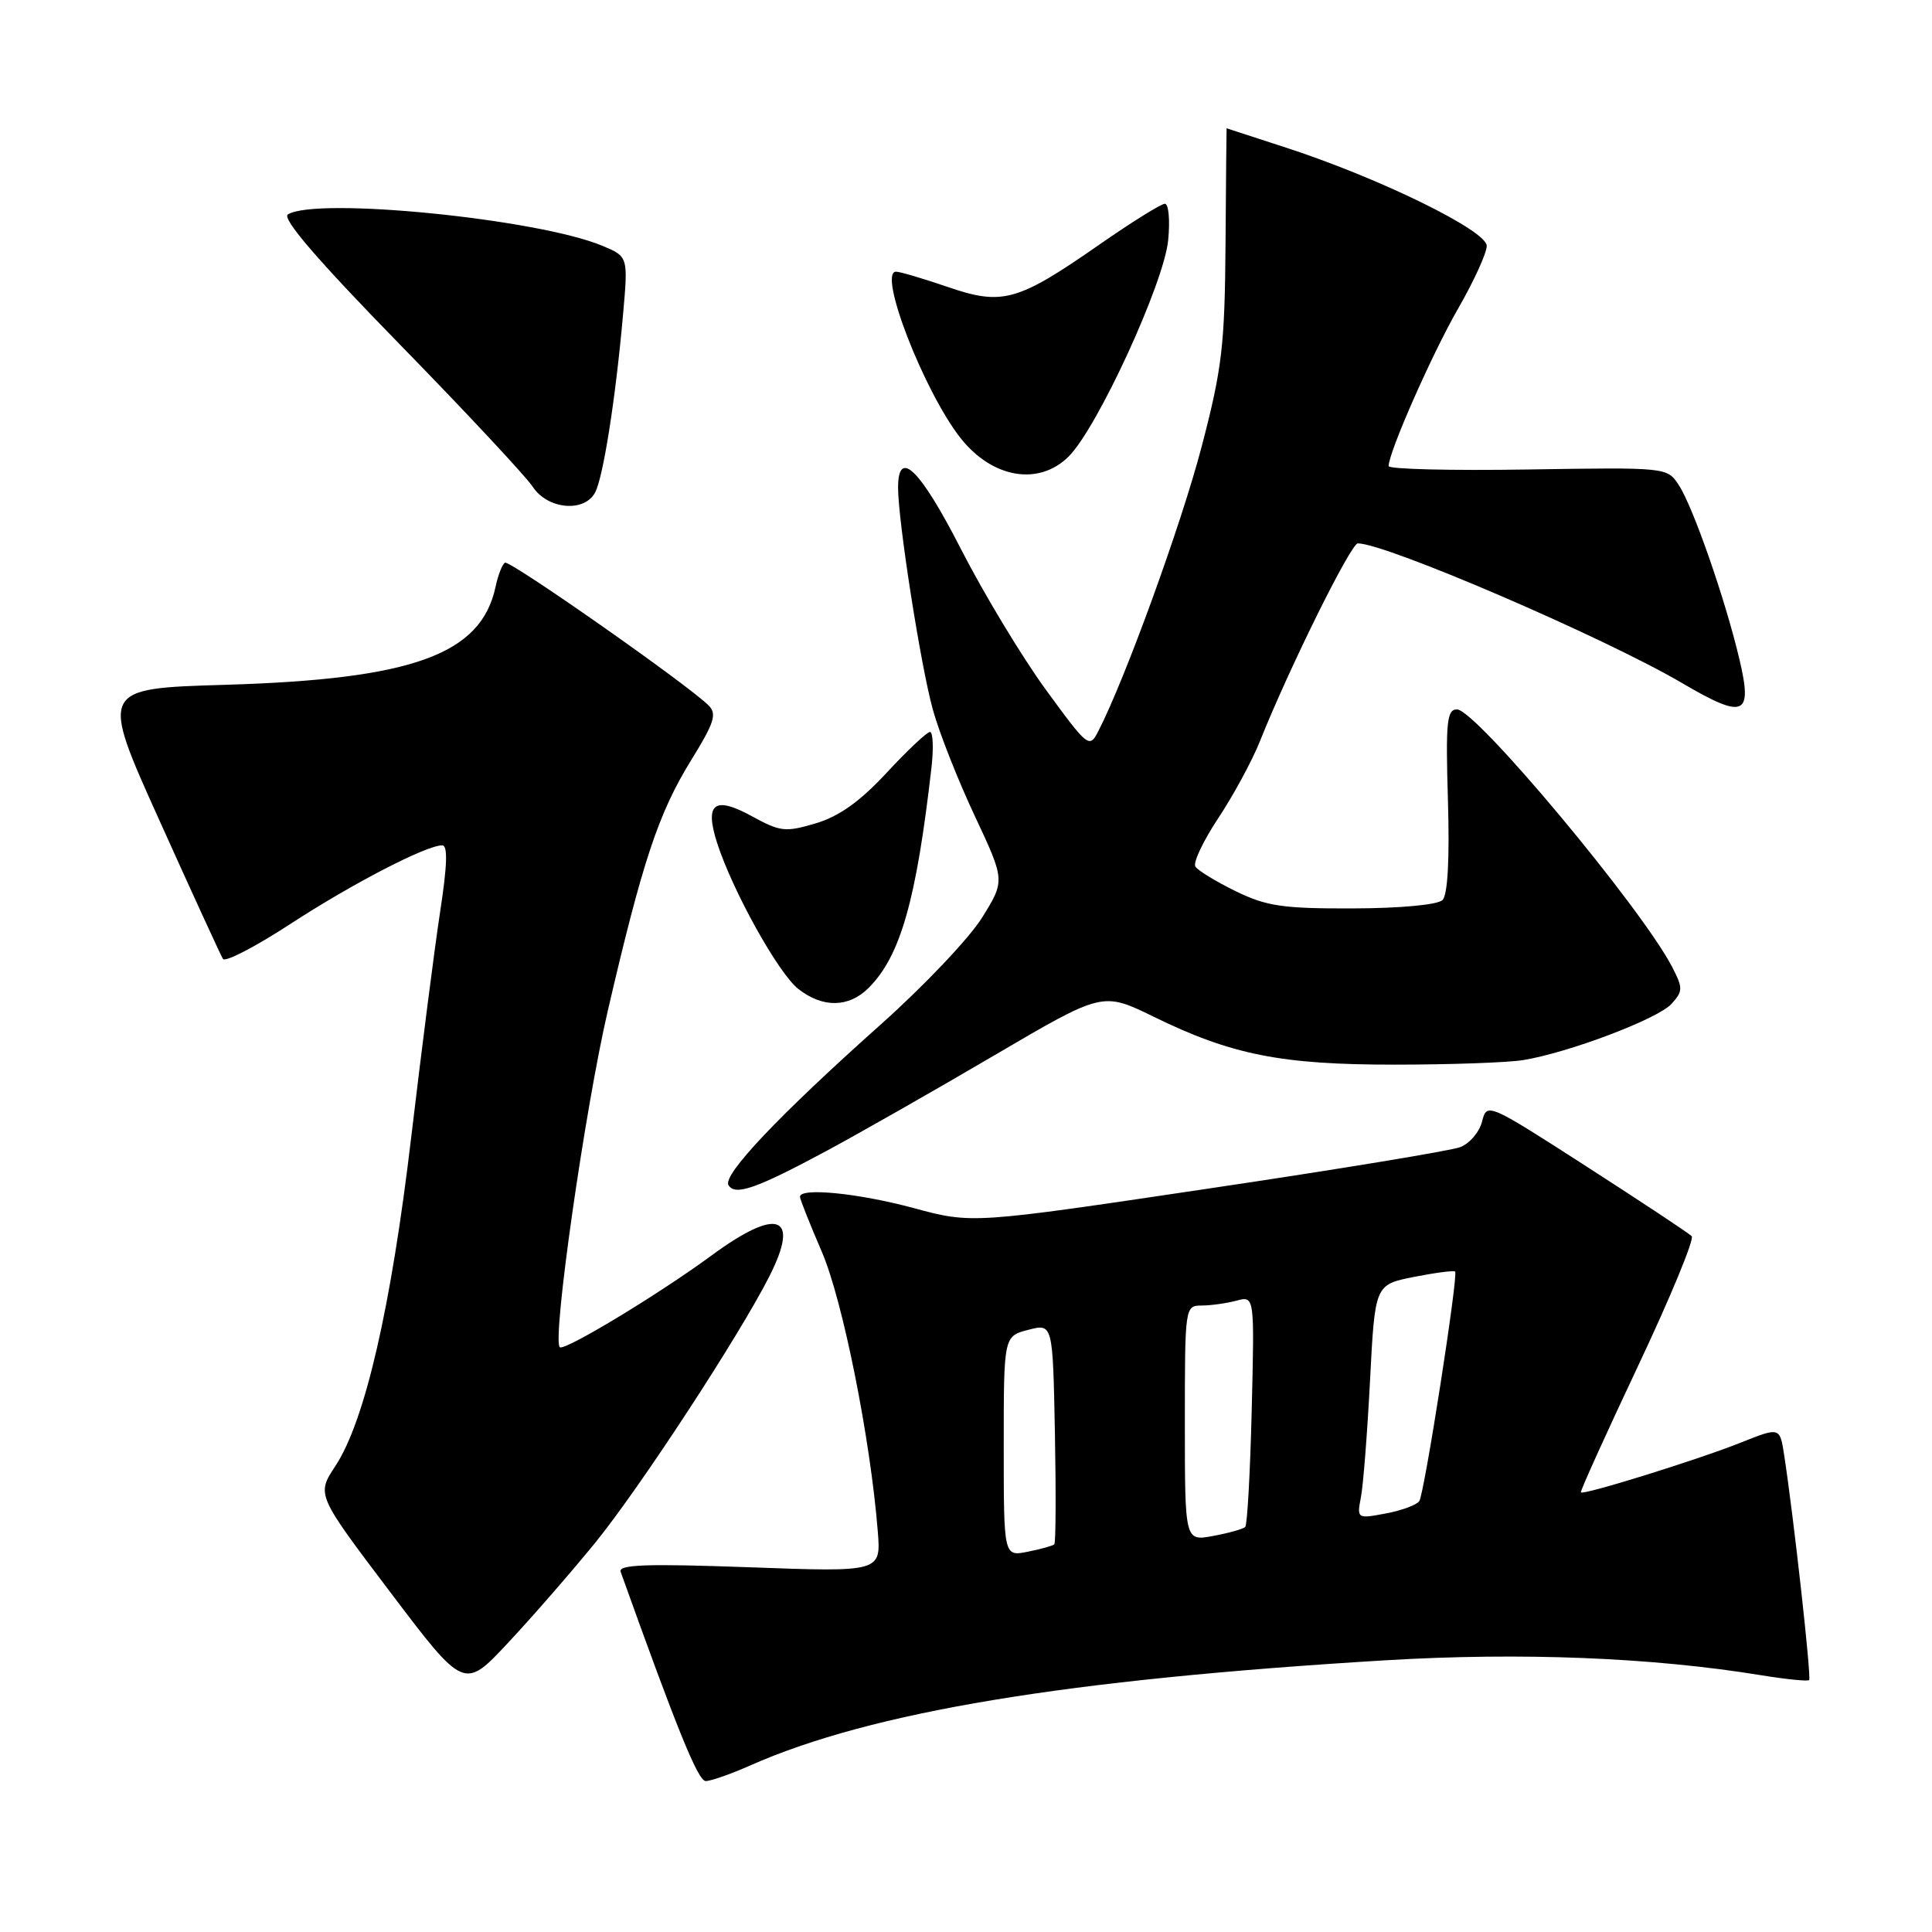 <?xml version="1.0" encoding="UTF-8" standalone="no"?>
<!DOCTYPE svg PUBLIC "-//W3C//DTD SVG 1.1//EN" "http://www.w3.org/Graphics/SVG/1.1/DTD/svg11.dtd" >
<svg xmlns="http://www.w3.org/2000/svg" xmlns:xlink="http://www.w3.org/1999/xlink" version="1.1" viewBox="0 0 256 256">
 <g >
 <path fill="currentColor"
d=" M 99.41 233.93 C 115.49 226.82 141.28 222.55 183.54 220.00 C 201.49 218.92 218.91 219.61 233.44 221.99 C 236.70 222.52 239.53 222.80 239.72 222.62 C 240.04 222.30 237.66 200.91 236.41 192.80 C 235.84 189.09 235.84 189.09 230.67 191.15 C 225.02 193.41 209.78 198.15 209.47 197.75 C 209.36 197.61 212.77 190.07 217.05 181.00 C 221.33 171.93 224.53 164.19 224.16 163.80 C 223.80 163.42 217.54 159.28 210.26 154.59 C 197.10 146.12 197.02 146.09 196.38 148.61 C 196.03 150.00 194.73 151.53 193.49 152.00 C 192.24 152.48 177.18 154.96 160.01 157.51 C 128.80 162.16 128.80 162.16 121.08 160.08 C 113.74 158.10 106.00 157.33 106.00 158.58 C 106.00 158.90 107.30 162.17 108.88 165.83 C 111.66 172.26 115.33 190.60 116.31 202.90 C 116.74 208.31 116.74 208.31 99.27 207.67 C 85.67 207.18 81.90 207.31 82.24 208.27 C 89.76 229.28 92.50 236.00 93.51 236.00 C 94.19 236.00 96.85 235.07 99.41 233.93 Z  M 78.91 204.37 C 84.79 197.13 97.91 177.07 101.93 169.15 C 106.06 161.02 103.08 159.90 94.36 166.30 C 87.28 171.51 74.75 179.08 74.17 178.51 C 73.15 177.48 77.49 147.09 80.52 134.00 C 85.13 114.14 87.25 107.75 91.55 100.78 C 94.67 95.73 95.03 94.60 93.87 93.45 C 91.04 90.65 67.53 74.18 66.91 74.56 C 66.55 74.78 65.99 76.21 65.67 77.73 C 63.76 86.72 54.73 90.00 29.87 90.74 C 13.24 91.23 13.24 91.23 21.13 108.72 C 25.46 118.34 29.25 126.59 29.54 127.06 C 29.83 127.53 33.83 125.46 38.44 122.45 C 46.66 117.10 56.43 112.03 58.59 112.01 C 59.35 112.00 59.27 114.61 58.33 120.75 C 57.59 125.56 55.88 138.95 54.51 150.50 C 51.83 173.24 48.36 188.31 44.43 194.27 C 41.94 198.05 41.94 198.05 51.72 210.98 C 61.50 223.91 61.50 223.91 67.30 217.70 C 70.50 214.29 75.72 208.29 78.91 204.37 Z  M 109.50 152.51 C 113.90 150.14 123.94 144.43 131.80 139.81 C 146.10 131.42 146.10 131.42 152.80 134.69 C 163.17 139.77 169.73 141.08 184.81 141.07 C 192.13 141.07 199.78 140.80 201.81 140.47 C 207.82 139.50 219.68 135.01 221.48 133.02 C 223.01 131.34 223.01 130.93 221.58 128.15 C 217.53 120.32 195.55 94.00 193.06 94.00 C 191.71 94.00 191.55 95.66 191.86 106.09 C 192.09 113.85 191.83 118.57 191.14 119.26 C 190.51 119.89 185.59 120.35 179.28 120.37 C 169.99 120.40 167.84 120.09 163.74 118.09 C 161.12 116.81 158.71 115.34 158.39 114.82 C 158.07 114.30 159.43 111.42 161.42 108.42 C 163.41 105.42 165.90 100.84 166.94 98.23 C 170.85 88.45 179.00 72.00 179.92 72.00 C 183.64 72.00 212.55 84.45 222.85 90.49 C 231.15 95.36 232.27 94.89 230.47 87.31 C 228.60 79.39 224.34 67.16 222.45 64.28 C 220.90 61.92 220.89 61.92 202.45 62.21 C 192.30 62.37 184.00 62.17 184.00 61.76 C 184.00 59.93 189.76 46.88 193.20 40.90 C 195.29 37.27 197.00 33.53 197.00 32.58 C 197.00 30.56 182.87 23.63 170.49 19.59 C 166.13 18.17 162.54 17.00 162.53 17.00 C 162.51 17.00 162.45 23.86 162.39 32.25 C 162.29 45.82 161.94 48.79 159.22 59.20 C 156.54 69.45 149.09 89.98 145.54 96.87 C 144.35 99.19 144.18 99.06 138.58 91.39 C 135.43 87.07 130.37 78.69 127.34 72.77 C 121.91 62.15 119.00 59.31 119.00 64.62 C 119.00 69.05 121.99 88.18 123.60 94.00 C 124.43 97.03 126.93 103.37 129.15 108.09 C 133.18 116.68 133.18 116.68 130.13 121.59 C 128.46 124.29 122.36 130.72 116.57 135.87 C 103.23 147.77 95.70 155.71 96.53 157.04 C 97.41 158.48 100.19 157.51 109.50 152.51 Z  M 115.10 130.90 C 119.31 126.69 121.41 119.32 123.42 101.75 C 123.72 99.14 123.63 97.00 123.23 96.99 C 122.83 96.99 120.25 99.41 117.50 102.38 C 113.97 106.19 111.21 108.16 108.11 109.09 C 104.08 110.29 103.40 110.22 99.68 108.18 C 94.66 105.43 93.34 106.42 95.01 111.66 C 97.05 118.01 103.12 128.95 105.78 131.04 C 109.01 133.58 112.47 133.53 115.10 130.90 Z  M 78.86 65.25 C 79.93 63.22 81.57 52.83 82.55 41.75 C 83.24 34.00 83.24 34.00 79.82 32.57 C 71.28 29.00 41.93 26.07 38.15 28.41 C 37.31 28.93 42.04 34.43 52.93 45.59 C 61.75 54.62 69.69 63.13 70.59 64.50 C 72.56 67.50 77.43 67.95 78.86 65.25 Z  M 141.62 60.47 C 145.43 56.66 154.25 37.48 154.79 31.82 C 155.05 29.17 154.85 27.00 154.35 27.00 C 153.85 27.00 149.91 29.46 145.60 32.46 C 134.82 39.96 132.82 40.52 125.54 38.01 C 122.32 36.91 119.26 36.00 118.73 36.00 C 116.27 36.00 122.43 51.88 127.28 58.05 C 131.49 63.38 137.66 64.43 141.62 60.47 Z  M 133.00 191.65 C 133.00 177.06 133.00 177.06 136.25 176.21 C 139.50 175.37 139.50 175.37 139.78 189.82 C 139.93 197.77 139.90 204.44 139.70 204.63 C 139.51 204.82 137.92 205.27 136.18 205.61 C 133.00 206.25 133.00 206.25 133.00 191.65 Z  M 157.00 188.61 C 157.00 173.09 157.01 173.00 159.25 172.99 C 160.49 172.98 162.56 172.69 163.86 172.34 C 166.23 171.71 166.23 171.71 165.86 186.78 C 165.66 195.06 165.27 202.06 165.00 202.33 C 164.72 202.60 162.81 203.14 160.75 203.52 C 157.00 204.22 157.00 204.22 157.00 188.61 Z  M 180.33 198.38 C 180.64 196.80 181.18 189.81 181.54 182.86 C 182.19 170.23 182.19 170.23 187.34 169.20 C 190.18 168.64 192.64 168.32 192.81 168.49 C 193.26 168.92 188.76 197.78 188.07 198.89 C 187.75 199.40 185.76 200.14 183.64 200.54 C 179.81 201.26 179.79 201.24 180.33 198.38 Z "/>
</g>
</svg>